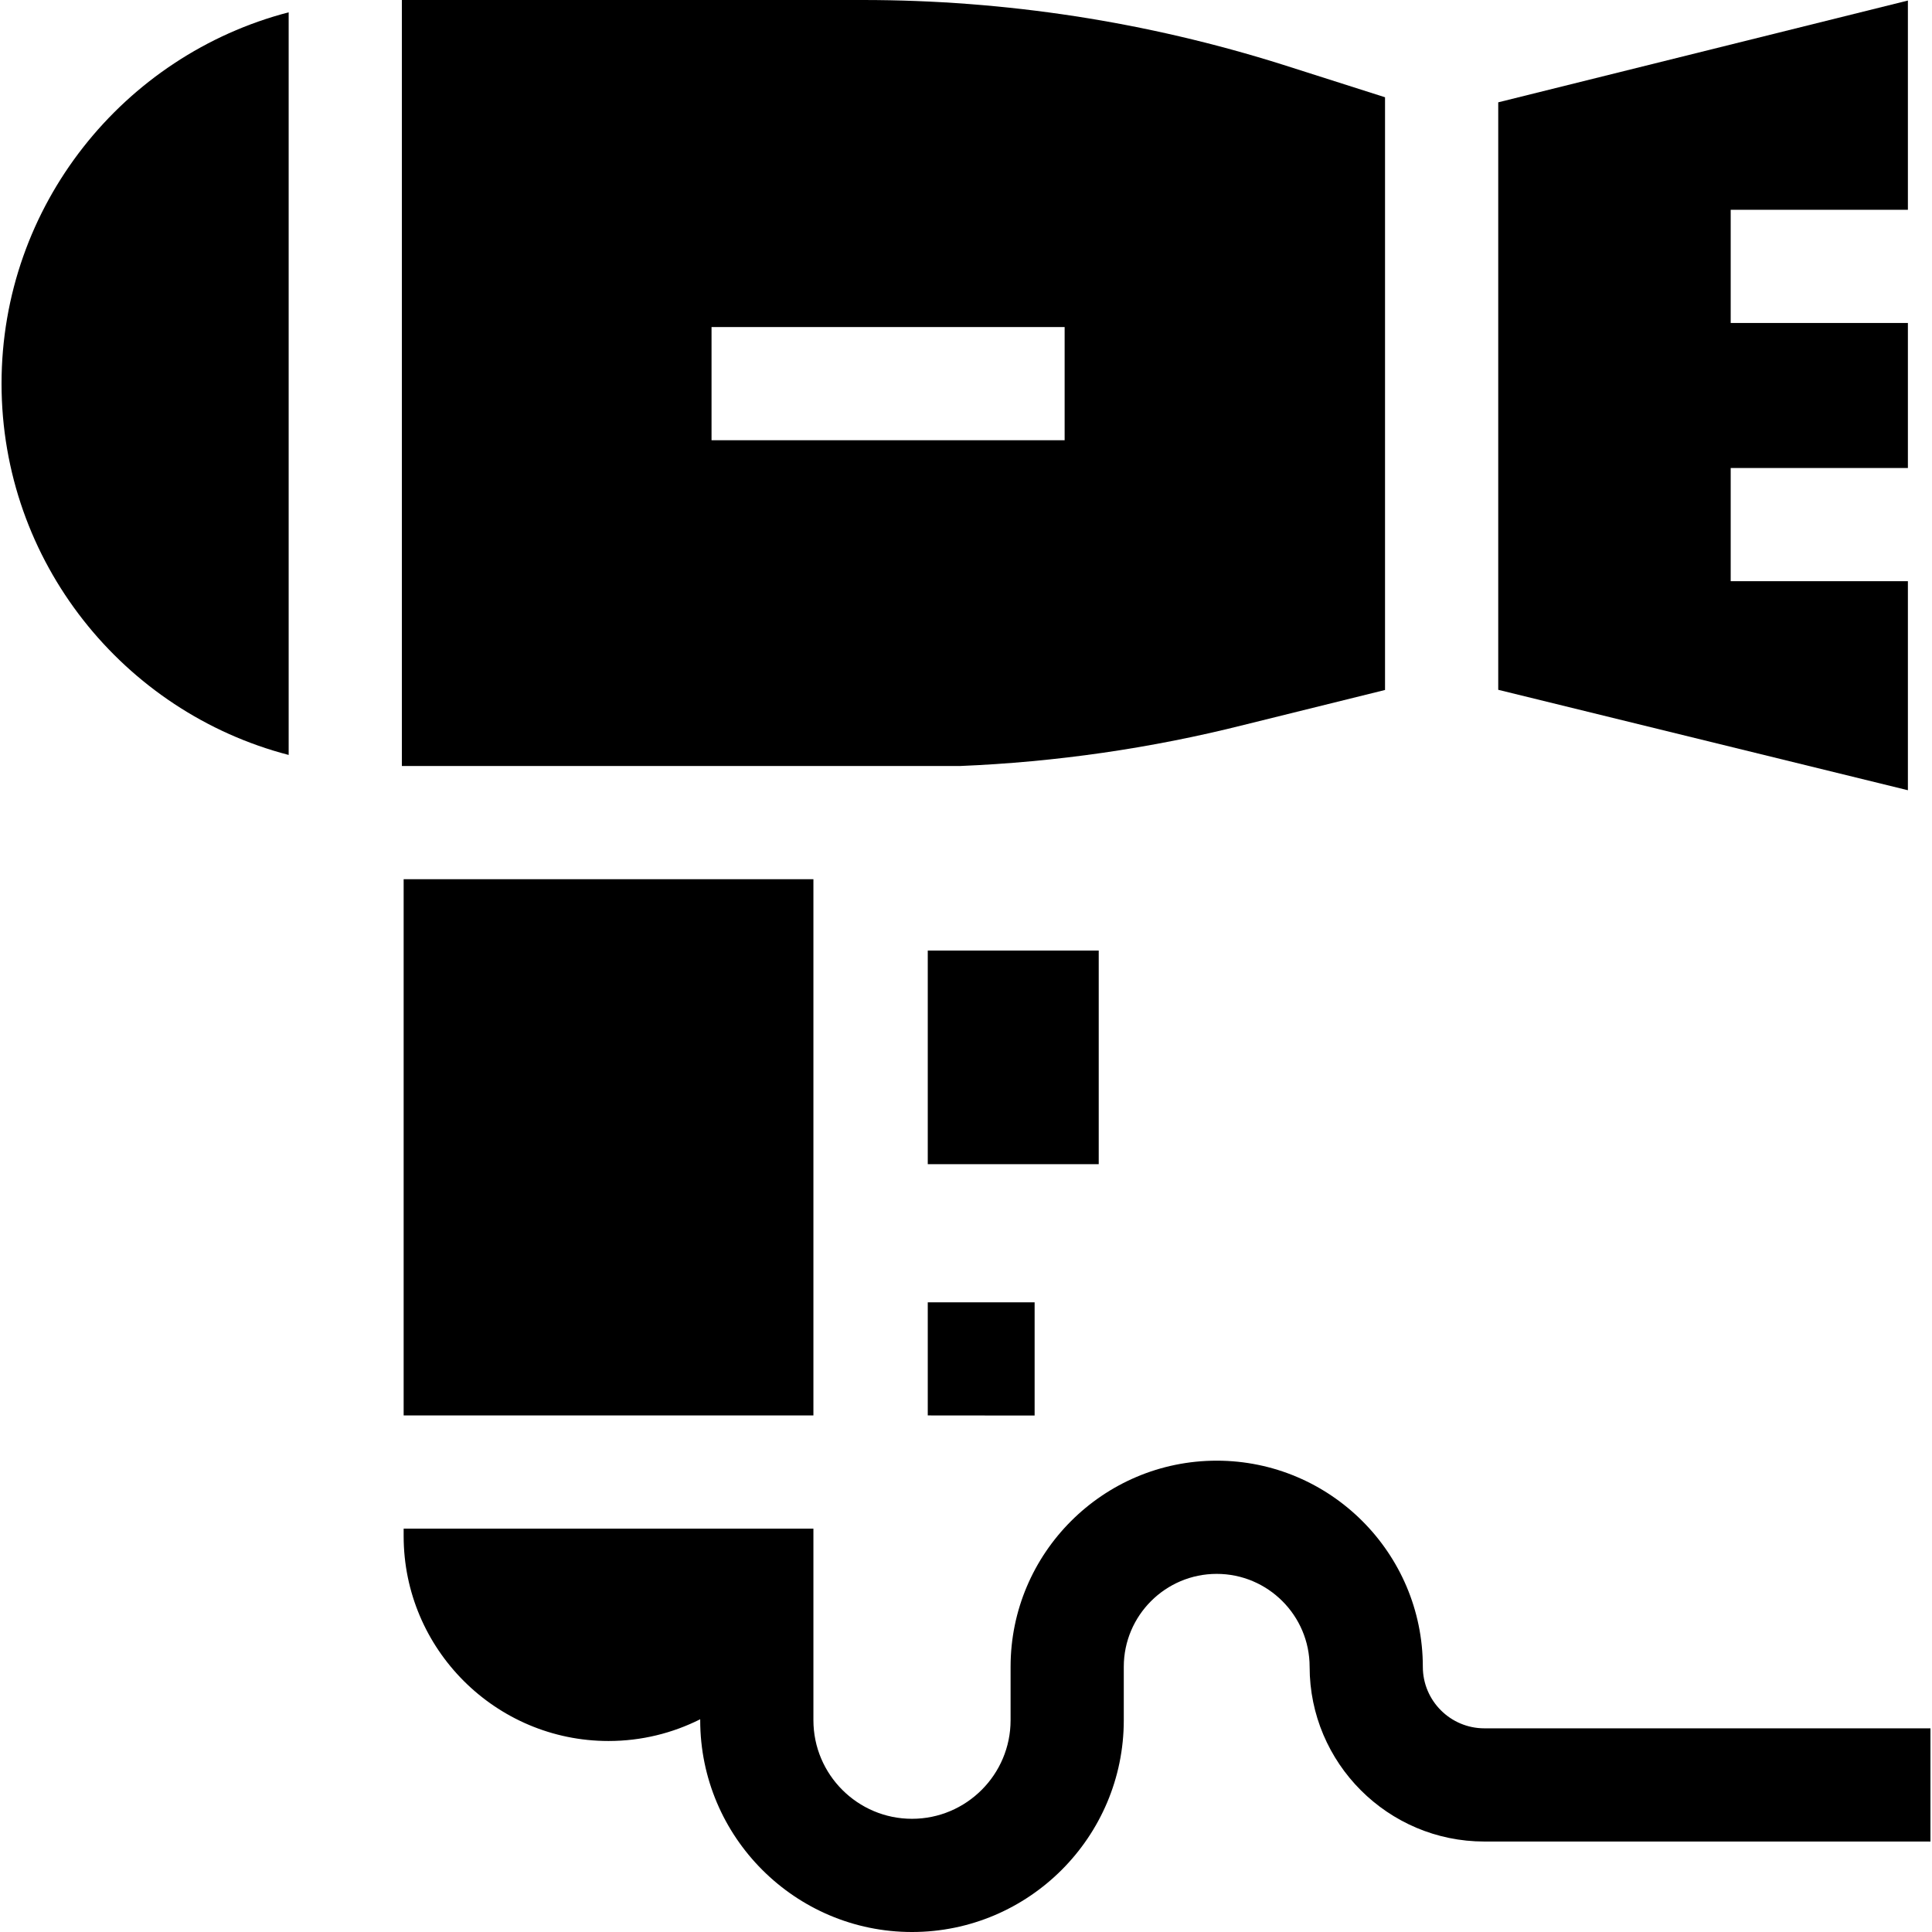<svg id="Capa_1" enable-background="new 0 0 512 512" height="512" viewBox="0 0 512 512" width="512" xmlns="http://www.w3.org/2000/svg"><g id="XMLID_355_"><path id="XMLID_366_" d="m76.5 3.262c-43.719 11.368-76.091 51.175-76.091 98.403 0 47.227 32.372 87.034 76.091 98.402z"/><path id="XMLID_368_" d="m106.971 405.104v1.983c0 29.938 24.357 54.295 54.295 54.295 8.731 0 16.979-2.083 24.295-5.76v.251c0 30.948 25.178 56.127 56.126 56.127s56.126-25.179 56.126-56.127v-14.155c0-13.578 11.047-24.625 24.625-24.625s24.625 11.047 24.625 24.625c0 25.533 20.772 46.306 46.306 46.306h118.221v-30h-118.22c-8.991 0-16.306-7.314-16.306-16.306 0-30.12-24.505-54.625-54.625-54.625s-54.625 24.505-54.625 54.625v14.155c0 14.406-11.72 26.127-26.126 26.127s-26.126-11.721-26.126-26.127v-50.769z"/><path id="XMLID_369_" d="m106.971 233h108.59v142.104h-108.59z"/><path id="XMLID_394_" d="m245.867 251.908h45.306v56.611h-45.306z"/><path id="XMLID_397_" d="m274.186 375.131v-30h-28.319v29.973z"/><path id="XMLID_420_" d="m367.048 25.776-27.102-8.637c-36.047-11.372-73.487-17.139-111.279-17.139h-118.699v.004h-3.468v202.996h147.893c25.409-1.043 50.677-4.693 75.274-10.898l37.381-9.252zm-84.909 90.889h-93.575v-30h93.575z"/><path id="XMLID_422_" d="m458.653 85.595v-30h46.959v-55.451l-108.564 26.973v155.689l108.564 26.614v-55.391h-46.959v-30h46.959v-38.434z"/></g></svg>